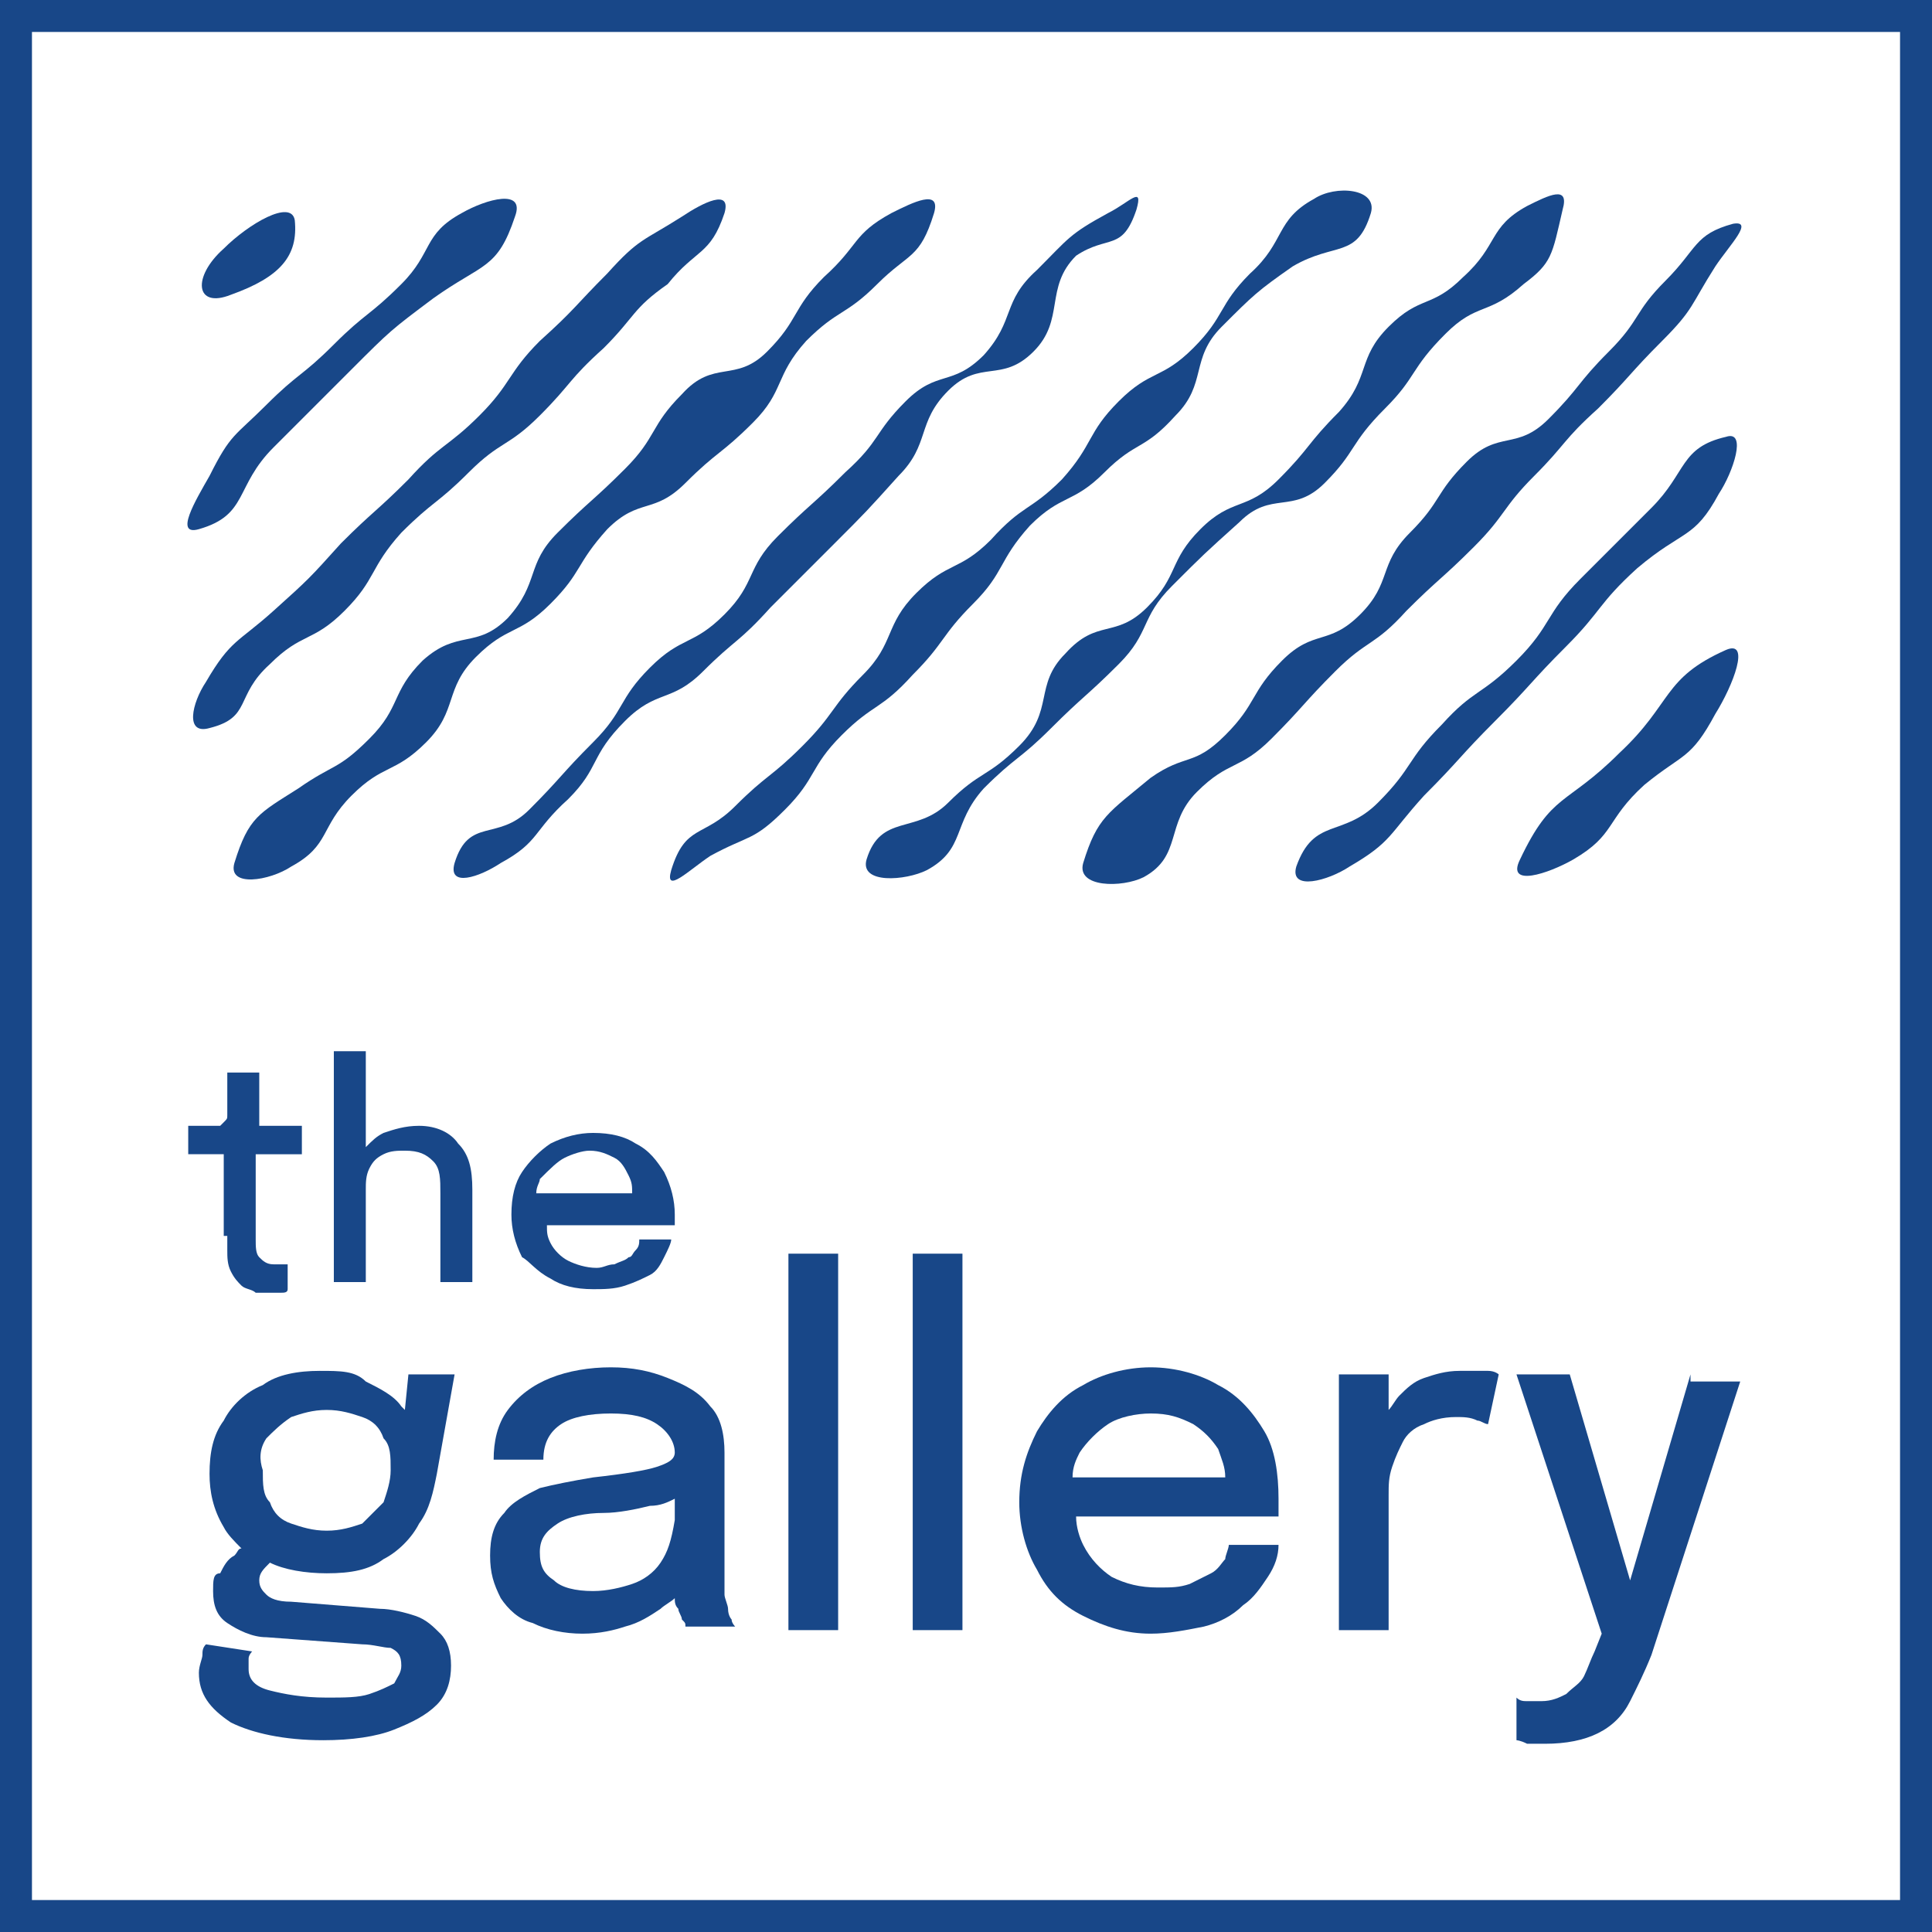 <?xml version="1.0" encoding="utf-8"?>
<!-- Generator: Adobe Illustrator 25.4.1, SVG Export Plug-In . SVG Version: 6.00 Build 0)  -->
<svg version="1.1" id="Layer_1" xmlns="http://www.w3.org/2000/svg" xmlns:xlink="http://www.w3.org/1999/xlink" x="0px" y="0px"
	 viewBox="0 0 54.4 54.4" style="enable-background:new 0 0 54.4 54.4;" xml:space="preserve">
<style type="text/css">
	.st0{fill:#FFFFFF;}
	.st1{fill:#FDC988;}
	.st2{fill:#34A7DF;}
	.st3{fill:#184788;}
</style>
<g>
	<g>
		<path class="st3" d="M7.6,44c0.4,0.2,1,0.3,1.6,0.3c0.7,0,1.2-0.1,1.6-0.4c0.4-0.2,0.8-0.6,1-1c0.3-0.4,0.4-0.9,0.5-1.4l0.5-2.8
			h-1.3l-0.1,1c0,0-0.1-0.1-0.1-0.1c-0.2-0.3-0.6-0.5-1-0.7C10,38.6,9.6,38.6,9,38.6c-0.6,0-1.2,0.1-1.6,0.4c-0.5,0.2-0.9,0.6-1.1,1
			c-0.3,0.4-0.4,0.9-0.4,1.5c0,0.5,0.1,1,0.4,1.5c0.1,0.2,0.3,0.4,0.5,0.6c-0.1,0-0.1,0.1-0.2,0.2c-0.2,0.1-0.3,0.3-0.4,0.5
			C6,44.3,6,44.5,6,44.8c0,0.4,0.1,0.7,0.4,0.9c0.3,0.2,0.7,0.4,1.1,0.4l2.7,0.2c0.3,0,0.6,0.1,0.8,0.1c0.2,0.1,0.3,0.2,0.3,0.5
			c0,0.2-0.1,0.3-0.2,0.5c-0.2,0.1-0.4,0.2-0.7,0.3c-0.3,0.1-0.7,0.1-1.2,0.1c-0.7,0-1.2-0.1-1.6-0.2C7.2,47.5,7,47.3,7,47
			c0-0.1,0-0.2,0-0.3c0-0.1,0.1-0.2,0.1-0.2l-1.3-0.2c-0.1,0.1-0.1,0.2-0.1,0.3c0,0.1-0.1,0.3-0.1,0.5c0,0.6,0.3,1,0.9,1.4
			c0.6,0.3,1.5,0.5,2.6,0.5c0.8,0,1.5-0.1,2-0.3c0.5-0.2,0.9-0.4,1.2-0.7c0.3-0.3,0.4-0.7,0.4-1.1c0-0.4-0.1-0.7-0.3-0.9
			c-0.2-0.2-0.4-0.4-0.7-0.5c-0.3-0.1-0.7-0.2-1-0.2l-2.5-0.2c-0.4,0-0.6-0.1-0.7-0.2c-0.1-0.1-0.2-0.2-0.2-0.4
			C7.3,44.3,7.4,44.2,7.6,44C7.5,44,7.6,44,7.6,44z M7.5,40.5c0.2-0.2,0.4-0.4,0.7-0.6c0.3-0.1,0.6-0.2,1-0.2c0.4,0,0.7,0.1,1,0.2
			c0.3,0.1,0.5,0.3,0.6,0.6c0.2,0.2,0.2,0.5,0.2,0.9c0,0.3-0.1,0.6-0.2,0.9c-0.2,0.2-0.4,0.4-0.6,0.6c-0.3,0.1-0.6,0.2-1,0.2
			c-0.4,0-0.7-0.1-1-0.2c-0.3-0.1-0.5-0.3-0.6-0.6c-0.2-0.2-0.2-0.5-0.2-0.9C7.3,41.1,7.3,40.8,7.5,40.5z"/>
		<path class="st3" d="M20.5,45.3c0-0.1-0.1-0.3-0.1-0.4c0-0.2,0-0.3,0-0.5v-2.9c0-0.1,0-0.2,0-0.3c0-0.1,0-0.2,0-0.3
			c0-0.5-0.1-1-0.4-1.3c-0.3-0.4-0.7-0.6-1.2-0.8c-0.5-0.2-1-0.3-1.6-0.3c-0.6,0-1.2,0.1-1.7,0.3c-0.5,0.2-0.9,0.5-1.2,0.9
			c-0.3,0.4-0.4,0.9-0.4,1.4h1.4c0-0.5,0.2-0.8,0.5-1c0.3-0.2,0.8-0.3,1.4-0.3c0.6,0,1,0.1,1.3,0.3c0.3,0.2,0.5,0.5,0.5,0.8
			c0,0,0,0,0,0c0,0.2-0.2,0.3-0.5,0.4c-0.3,0.1-0.9,0.2-1.8,0.3c-0.6,0.1-1.1,0.2-1.5,0.3c-0.4,0.2-0.8,0.4-1,0.7
			c-0.3,0.3-0.4,0.7-0.4,1.2c0,0.5,0.1,0.8,0.3,1.2c0.2,0.3,0.5,0.6,0.9,0.7c0.4,0.2,0.9,0.3,1.4,0.3c0.5,0,0.9-0.1,1.2-0.2
			c0.4-0.1,0.7-0.3,1-0.5c0.1-0.1,0.3-0.2,0.4-0.3c0,0.1,0,0.2,0.1,0.3c0,0.1,0.1,0.2,0.1,0.3c0.1,0.1,0.1,0.1,0.1,0.2h1.4
			c0,0-0.1-0.1-0.1-0.2C20.6,45.6,20.5,45.5,20.5,45.3z M18.6,44c-0.2,0.3-0.5,0.5-0.8,0.6c-0.3,0.1-0.7,0.2-1.1,0.2
			c-0.5,0-0.9-0.1-1.1-0.3c-0.3-0.2-0.4-0.4-0.4-0.8c0-0.4,0.2-0.6,0.5-0.8c0.3-0.2,0.8-0.3,1.3-0.3c0.4,0,0.9-0.1,1.3-0.2
			c0.3,0,0.5-0.1,0.7-0.2v0.6C18.9,43.4,18.8,43.7,18.6,44z"/>
		<rect x="22.2" y="35.3" class="st3" width="1.4" height="10.6"/>
		<rect x="25.7" y="35.3" class="st3" width="1.4" height="10.6"/>
		<path class="st3" d="M34.3,39c-0.5-0.3-1.2-0.5-1.9-0.5c-0.7,0-1.4,0.2-1.9,0.5c-0.6,0.3-1,0.8-1.3,1.3c-0.3,0.6-0.5,1.2-0.5,2
			c0,0.7,0.2,1.4,0.5,1.9c0.3,0.6,0.7,1,1.3,1.3c0.6,0.3,1.2,0.5,1.9,0.5c0.5,0,1-0.1,1.5-0.2c0.4-0.1,0.8-0.3,1.1-0.6
			c0.3-0.2,0.5-0.5,0.7-0.8c0.2-0.3,0.3-0.6,0.3-0.9h-1.4c0,0.1-0.1,0.3-0.1,0.4c-0.1,0.1-0.2,0.3-0.4,0.4c-0.2,0.1-0.4,0.2-0.6,0.3
			c-0.3,0.1-0.5,0.1-0.9,0.1c-0.5,0-0.9-0.1-1.3-0.3c-0.3-0.2-0.6-0.5-0.8-0.9c-0.1-0.2-0.2-0.5-0.2-0.8H36c0,0,0-0.1,0-0.2
			c0-0.1,0-0.2,0-0.3c0-0.7-0.1-1.4-0.4-1.9C35.3,39.8,34.9,39.3,34.3,39z M31.2,40.1c0.3-0.2,0.8-0.3,1.2-0.3
			c0.5,0,0.8,0.1,1.2,0.3c0.3,0.2,0.5,0.4,0.7,0.7c0.1,0.3,0.2,0.5,0.2,0.8h-4.3c0-0.3,0.1-0.5,0.2-0.7
			C30.6,40.6,30.9,40.3,31.2,40.1z"/>
		<path class="st3" d="M41.1,38.6c-0.4,0-0.7,0.1-1,0.2c-0.3,0.1-0.5,0.3-0.7,0.5c-0.1,0.1-0.2,0.3-0.3,0.4v-1h-1.4v7.2h1.4v-3.8
			c0-0.3,0-0.5,0.1-0.8c0.1-0.3,0.2-0.5,0.3-0.7c0.1-0.2,0.3-0.4,0.6-0.5c0.2-0.1,0.5-0.2,0.9-0.2c0.2,0,0.4,0,0.6,0.1
			c0.1,0,0.2,0.1,0.3,0.1l0.3-1.4c0,0-0.1-0.1-0.3-0.1C41.6,38.6,41.3,38.6,41.1,38.6z"/>
		<path class="st3" d="M47.6,38.7l-1.7,5.8l-1.7-5.8h-1.5l2.4,7.3l-0.2,0.5c-0.1,0.2-0.2,0.5-0.3,0.7c-0.1,0.2-0.3,0.3-0.5,0.5
			c-0.2,0.1-0.4,0.2-0.7,0.2c-0.1,0-0.3,0-0.4,0c-0.1,0-0.2,0-0.3-0.1v1.2c0,0,0.1,0,0.3,0.1c0.2,0,0.3,0,0.5,0
			c0.6,0,1.1-0.1,1.5-0.3c0.4-0.2,0.7-0.5,0.9-0.9c0.2-0.4,0.4-0.8,0.6-1.3l2.5-7.7H47.6z"/>
		<path class="st3" d="M6.4,34.8c0,0.1,0,0.1,0,0.2c0,0.1,0,0.1,0,0.2c0,0.2,0,0.4,0.1,0.6c0.1,0.2,0.2,0.3,0.3,0.4
			c0.1,0.1,0.3,0.1,0.4,0.2c0.1,0,0.3,0,0.4,0c0.1,0,0.2,0,0.3,0c0.1,0,0.2,0,0.2-0.1v-0.7c0,0-0.1,0-0.2,0c-0.1,0-0.2,0-0.2,0
			c-0.2,0-0.3-0.1-0.4-0.2c-0.1-0.1-0.1-0.3-0.1-0.5c0,0,0-0.1,0-0.2c0-0.1,0-0.1,0-0.2v-2h1.3v-0.8H7.3v-1.5H6.4v0.9
			c0,0.1,0,0.3,0,0.3c0,0.1,0,0.1-0.1,0.2c0,0-0.1,0.1-0.1,0.1c-0.1,0-0.2,0-0.3,0H5.3v0.8h1V34.8z"/>
		<path class="st3" d="M11.8,31.7c-0.4,0-0.7,0.1-1,0.2c-0.2,0.1-0.3,0.2-0.5,0.4v-2.7H9.4v6.5h0.9v-2.6c0-0.2,0-0.4,0.1-0.6
			c0.1-0.2,0.2-0.3,0.4-0.4c0.2-0.1,0.4-0.1,0.6-0.1c0.4,0,0.6,0.1,0.8,0.3c0.2,0.2,0.2,0.5,0.2,0.9c0,0.1,0,0.2,0,0.3
			c0,0.1,0,0.2,0,0.3c0,0.1,0,0.2,0,0.3v1.6h0.9v-1.5c0-0.2,0-0.4,0-0.6c0-0.2,0-0.4,0-0.5c0-0.6-0.1-1-0.4-1.3
			C12.7,31.9,12.3,31.7,11.8,31.7z"/>
		<path class="st3" d="M15.5,36c0.3,0.2,0.7,0.3,1.2,0.3c0.3,0,0.6,0,0.9-0.1c0.3-0.1,0.5-0.2,0.7-0.3c0.2-0.1,0.3-0.3,0.4-0.5
			c0.1-0.2,0.2-0.4,0.2-0.5h-0.9c0,0.1,0,0.2-0.1,0.3c-0.1,0.1-0.1,0.2-0.2,0.2c-0.1,0.1-0.2,0.1-0.4,0.2c-0.2,0-0.3,0.1-0.5,0.1
			c-0.3,0-0.6-0.1-0.8-0.2c-0.2-0.1-0.4-0.3-0.5-0.5c-0.1-0.2-0.1-0.3-0.1-0.5h3.6c0,0,0-0.1,0-0.1c0-0.1,0-0.1,0-0.2
			c0-0.4-0.1-0.8-0.3-1.2c-0.2-0.3-0.4-0.6-0.8-0.8c-0.3-0.2-0.7-0.3-1.2-0.3c-0.4,0-0.8,0.1-1.2,0.3c-0.3,0.2-0.6,0.5-0.8,0.8
			c-0.2,0.3-0.3,0.7-0.3,1.2c0,0.4,0.1,0.8,0.3,1.2C14.9,35.5,15.1,35.8,15.5,36z M15.9,32.6c0.2-0.1,0.5-0.2,0.7-0.2
			c0.3,0,0.5,0.1,0.7,0.2c0.2,0.1,0.3,0.3,0.4,0.5c0.1,0.2,0.1,0.3,0.1,0.5h-2.7c0-0.2,0.1-0.3,0.1-0.4
			C15.5,32.9,15.7,32.7,15.9,32.6z"/>
	</g>
	<g>
		<path class="st3" d="M54.4,54.4H0V0h54.4V54.4z M0.9,53.5h52.6V0.9H0.9V53.5z"/>
	</g>
	<g>
		<g>
			<path class="st3" d="M6.5,8.3c1.4-0.5,1.9-1.1,1.8-2.1C8.2,5.6,7,6.3,6.3,7C5.4,7.8,5.5,8.7,6.5,8.3z"/>
		</g>
		<g>
			<path class="st3" d="M14.5,6.1C14.8,5.3,13.7,5.6,13,6c-1.1,0.6-0.8,1.1-1.7,2c-0.9,0.9-1,0.8-1.9,1.7c-0.9,0.9-1,0.8-1.9,1.7
				c-0.9,0.9-1,0.8-1.6,2c-0.4,0.7-1,1.7-0.3,1.5c1.4-0.4,1-1.2,2.1-2.3c1.1-1.1,1.1-1.1,2.2-2.2c1.1-1.1,1.1-1.1,2.3-2
				C13.6,7.4,14,7.6,14.5,6.1z"/>
		</g>
		<g>
			<path class="st3" d="M20.4,6c0.2-0.7-0.6-0.3-1.2,0.1c-1.1,0.7-1.2,0.6-2.1,1.6c-0.9,0.9-0.9,1-1.9,1.9c-0.9,0.9-0.8,1.2-1.7,2.1
				c-0.9,0.9-1.1,0.8-2,1.8c-0.9,0.9-1,0.9-1.9,1.8c-0.9,1-0.9,1-1.9,1.9s-1.2,0.8-1.9,2c-0.4,0.6-0.6,1.5,0.1,1.3
				c1.2-0.3,0.7-0.9,1.7-1.8c0.9-0.9,1.2-0.6,2.1-1.5c0.9-0.9,0.7-1.2,1.6-2.2c0.9-0.9,1-0.8,1.9-1.7c0.9-0.9,1.1-0.7,2-1.6
				c0.9-0.9,0.8-1,1.8-1.9c0.9-0.9,0.8-1.1,1.8-1.8C19.6,7,20,7.2,20.4,6z"/>
		</g>
		<g>
			<path class="st3" d="M6.6,24.3c-0.2,0.7,1,0.5,1.6,0.1c1.1-0.6,0.8-1.1,1.7-2c0.9-0.9,1.2-0.6,2.1-1.5c0.9-0.9,0.5-1.5,1.4-2.4
				c0.9-0.9,1.2-0.6,2.1-1.5c0.9-0.9,0.7-1.1,1.6-2.1c0.9-0.9,1.3-0.4,2.2-1.3c0.9-0.9,1-0.8,1.9-1.7c0.9-0.9,0.6-1.3,1.5-2.3
				c0.9-0.9,1.1-0.7,2-1.6s1.2-0.7,1.6-2c0.2-0.7-0.6-0.3-1.2,0c-1.1,0.6-0.9,0.9-1.9,1.8c-0.9,0.9-0.7,1.2-1.6,2.1
				c-0.9,0.9-1.5,0.2-2.4,1.2c-0.9,0.9-0.7,1.2-1.6,2.1c-0.9,0.9-1,0.9-1.9,1.8c-0.9,0.9-0.5,1.4-1.4,2.4c-0.9,0.9-1.4,0.3-2.4,1.2
				c-0.9,0.9-0.6,1.3-1.5,2.2c-0.9,0.9-1,0.7-2,1.4C7.3,22.9,7,23,6.6,24.3z"/>
		</g>
		<g>
			<path class="st3" d="M32,5.9c0.2-0.7-0.2-0.2-0.8,0.1c-1.1,0.6-1.1,0.7-2,1.6C28.2,8.5,28.6,9,27.7,10c-0.9,0.9-1.3,0.4-2.2,1.3
				c-0.9,0.9-0.7,1.1-1.7,2c-0.9,0.9-1,0.9-1.9,1.8c-0.9,0.9-0.6,1.3-1.5,2.2c-0.9,0.9-1.2,0.6-2.1,1.5c-0.9,0.9-0.7,1.2-1.6,2.1
				c-0.9,0.9-0.9,1-1.8,1.9s-1.7,0.2-2.1,1.5c-0.2,0.7,0.7,0.4,1.3,0c1.1-0.6,0.9-0.9,1.9-1.8c0.9-0.9,0.6-1.2,1.6-2.2
				c0.9-0.9,1.3-0.5,2.2-1.4c0.9-0.9,1-0.8,1.9-1.8c0.9-0.9,0.9-0.9,1.8-1.8c0.9-0.9,0.9-0.9,1.8-1.9c0.9-0.9,0.5-1.5,1.4-2.4
				c0.9-0.9,1.5-0.2,2.4-1.1c0.9-0.9,0.3-1.8,1.2-2.7C31.2,6.6,31.6,7.1,32,5.9z"/>
		</g>
		<g>
			<path class="st3" d="M38.6,6c0.2-0.7-1-0.8-1.6-0.4c-1.1,0.6-0.8,1.2-1.8,2.1c-0.9,0.9-0.7,1.2-1.6,2.1c-0.9,0.9-1.2,0.6-2.1,1.5
				c-0.9,0.9-0.7,1.2-1.6,2.2c-0.9,0.9-1.1,0.7-2,1.7c-0.9,0.9-1.2,0.6-2.1,1.5c-0.9,0.9-0.6,1.4-1.5,2.3c-0.9,0.9-0.8,1.1-1.7,2
				c-0.9,0.9-1,0.8-1.9,1.7c-0.9,0.9-1.4,0.5-1.8,1.8c-0.2,0.7,0.5,0,1.1-0.4c1.1-0.6,1.2-0.4,2.1-1.3c0.9-0.9,0.7-1.2,1.6-2.1
				c0.9-0.9,1.1-0.7,2-1.7c0.9-0.9,0.8-1.1,1.7-2c0.9-0.9,0.7-1.2,1.6-2.2c0.9-0.9,1.2-0.6,2.1-1.5c0.9-0.9,1.1-0.6,2-1.6
				c0.9-0.9,0.4-1.6,1.3-2.5c0.9-0.9,1-1,2-1.7C37.6,6.8,38.2,7.3,38.6,6z"/>
		</g>
		<g>
			<path class="st3" d="M44,5.9c0.2-0.7-0.4-0.4-1-0.1c-1.1,0.6-0.8,1.1-1.8,2c-0.9,0.9-1.2,0.5-2.1,1.4c-0.9,0.9-0.5,1.4-1.4,2.4
				c-0.9,0.9-0.8,1-1.7,1.9c-0.9,0.9-1.3,0.5-2.2,1.4c-0.9,0.9-0.6,1.3-1.5,2.2c-0.9,0.9-1.4,0.3-2.3,1.3c-0.9,0.9-0.3,1.6-1.3,2.6
				c-0.9,0.9-1.1,0.7-2,1.6c-0.9,0.9-1.9,0.3-2.3,1.6c-0.2,0.7,1.1,0.6,1.7,0.3c1.1-0.6,0.7-1.3,1.6-2.3c0.9-0.9,1-0.8,1.9-1.7
				c0.9-0.9,1-0.9,1.9-1.8c0.9-0.9,0.6-1.3,1.5-2.2c0.9-0.9,0.9-0.9,1.9-1.8c0.9-0.9,1.5-0.2,2.4-1.1c0.9-0.9,0.7-1.1,1.7-2.1
				c0.9-0.9,0.7-1.1,1.7-2.1c0.9-0.9,1.2-0.5,2.2-1.4C43.7,7.4,43.7,7.2,44,5.9z"/>
		</g>
		<g>
			<path class="st3" d="M30.5,24.3c-0.2,0.7,1.1,0.7,1.7,0.4c1.1-0.6,0.6-1.5,1.5-2.4c0.9-0.9,1.2-0.6,2.1-1.5
				c0.9-0.9,0.9-1,1.8-1.9c0.9-0.9,1.1-0.7,2-1.7c0.9-0.9,1-0.9,1.9-1.8c0.9-0.9,0.8-1.1,1.7-2c0.9-0.9,0.8-1,1.8-1.9
				c0.9-0.9,0.9-1,1.8-1.9c0.9-0.9,0.8-1,1.5-2.1c0.4-0.6,1.1-1.3,0.5-1.2c-1.1,0.3-1,0.7-1.9,1.6c-0.9,0.9-0.7,1.1-1.6,2
				c-0.9,0.9-0.8,1-1.7,1.9c-0.9,0.9-1.4,0.3-2.3,1.2c-0.9,0.9-0.7,1.1-1.6,2c-0.9,0.9-0.5,1.4-1.4,2.3c-0.9,0.9-1.3,0.4-2.2,1.3
				c-0.9,0.9-0.7,1.2-1.6,2.1c-0.9,0.9-1.1,0.5-2.1,1.2C31.2,22.9,30.9,23,30.5,24.3z"/>
		</g>
		<g>
			<path class="st3" d="M48.4,13.9c0.4-0.6,0.8-1.8,0.2-1.6c-1.3,0.3-1.1,1-2.1,2c-1,1-1,1-2,2c-1,1-0.8,1.3-1.8,2.3
				c-1,1-1.2,0.8-2.1,1.8c-1,1-0.8,1.2-1.8,2.2c-1,1-1.8,0.4-2.3,1.8c-0.2,0.7,0.9,0.4,1.5,0c1.2-0.7,1.1-0.9,2.1-2c1-1,1-1.1,2-2.1
				c1-1,1-1.1,2-2.1c1-1,0.9-1.2,2-2.2C47.4,14.9,47.7,15.2,48.4,13.9z"/>
		</g>
		<g>
			<path class="st3" d="M48.3,20.1c0.5-0.8,1-2.1,0.3-1.8c-1.8,0.8-1.5,1.5-3,2.9c-1.5,1.5-1.9,1.1-2.8,3c-0.4,0.8,0.8,0.4,1.5,0
				c1.2-0.7,0.9-1.1,2-2.1C47.4,21.2,47.6,21.4,48.3,20.1z"/>
		</g>
	</g>
</g>
</svg>

